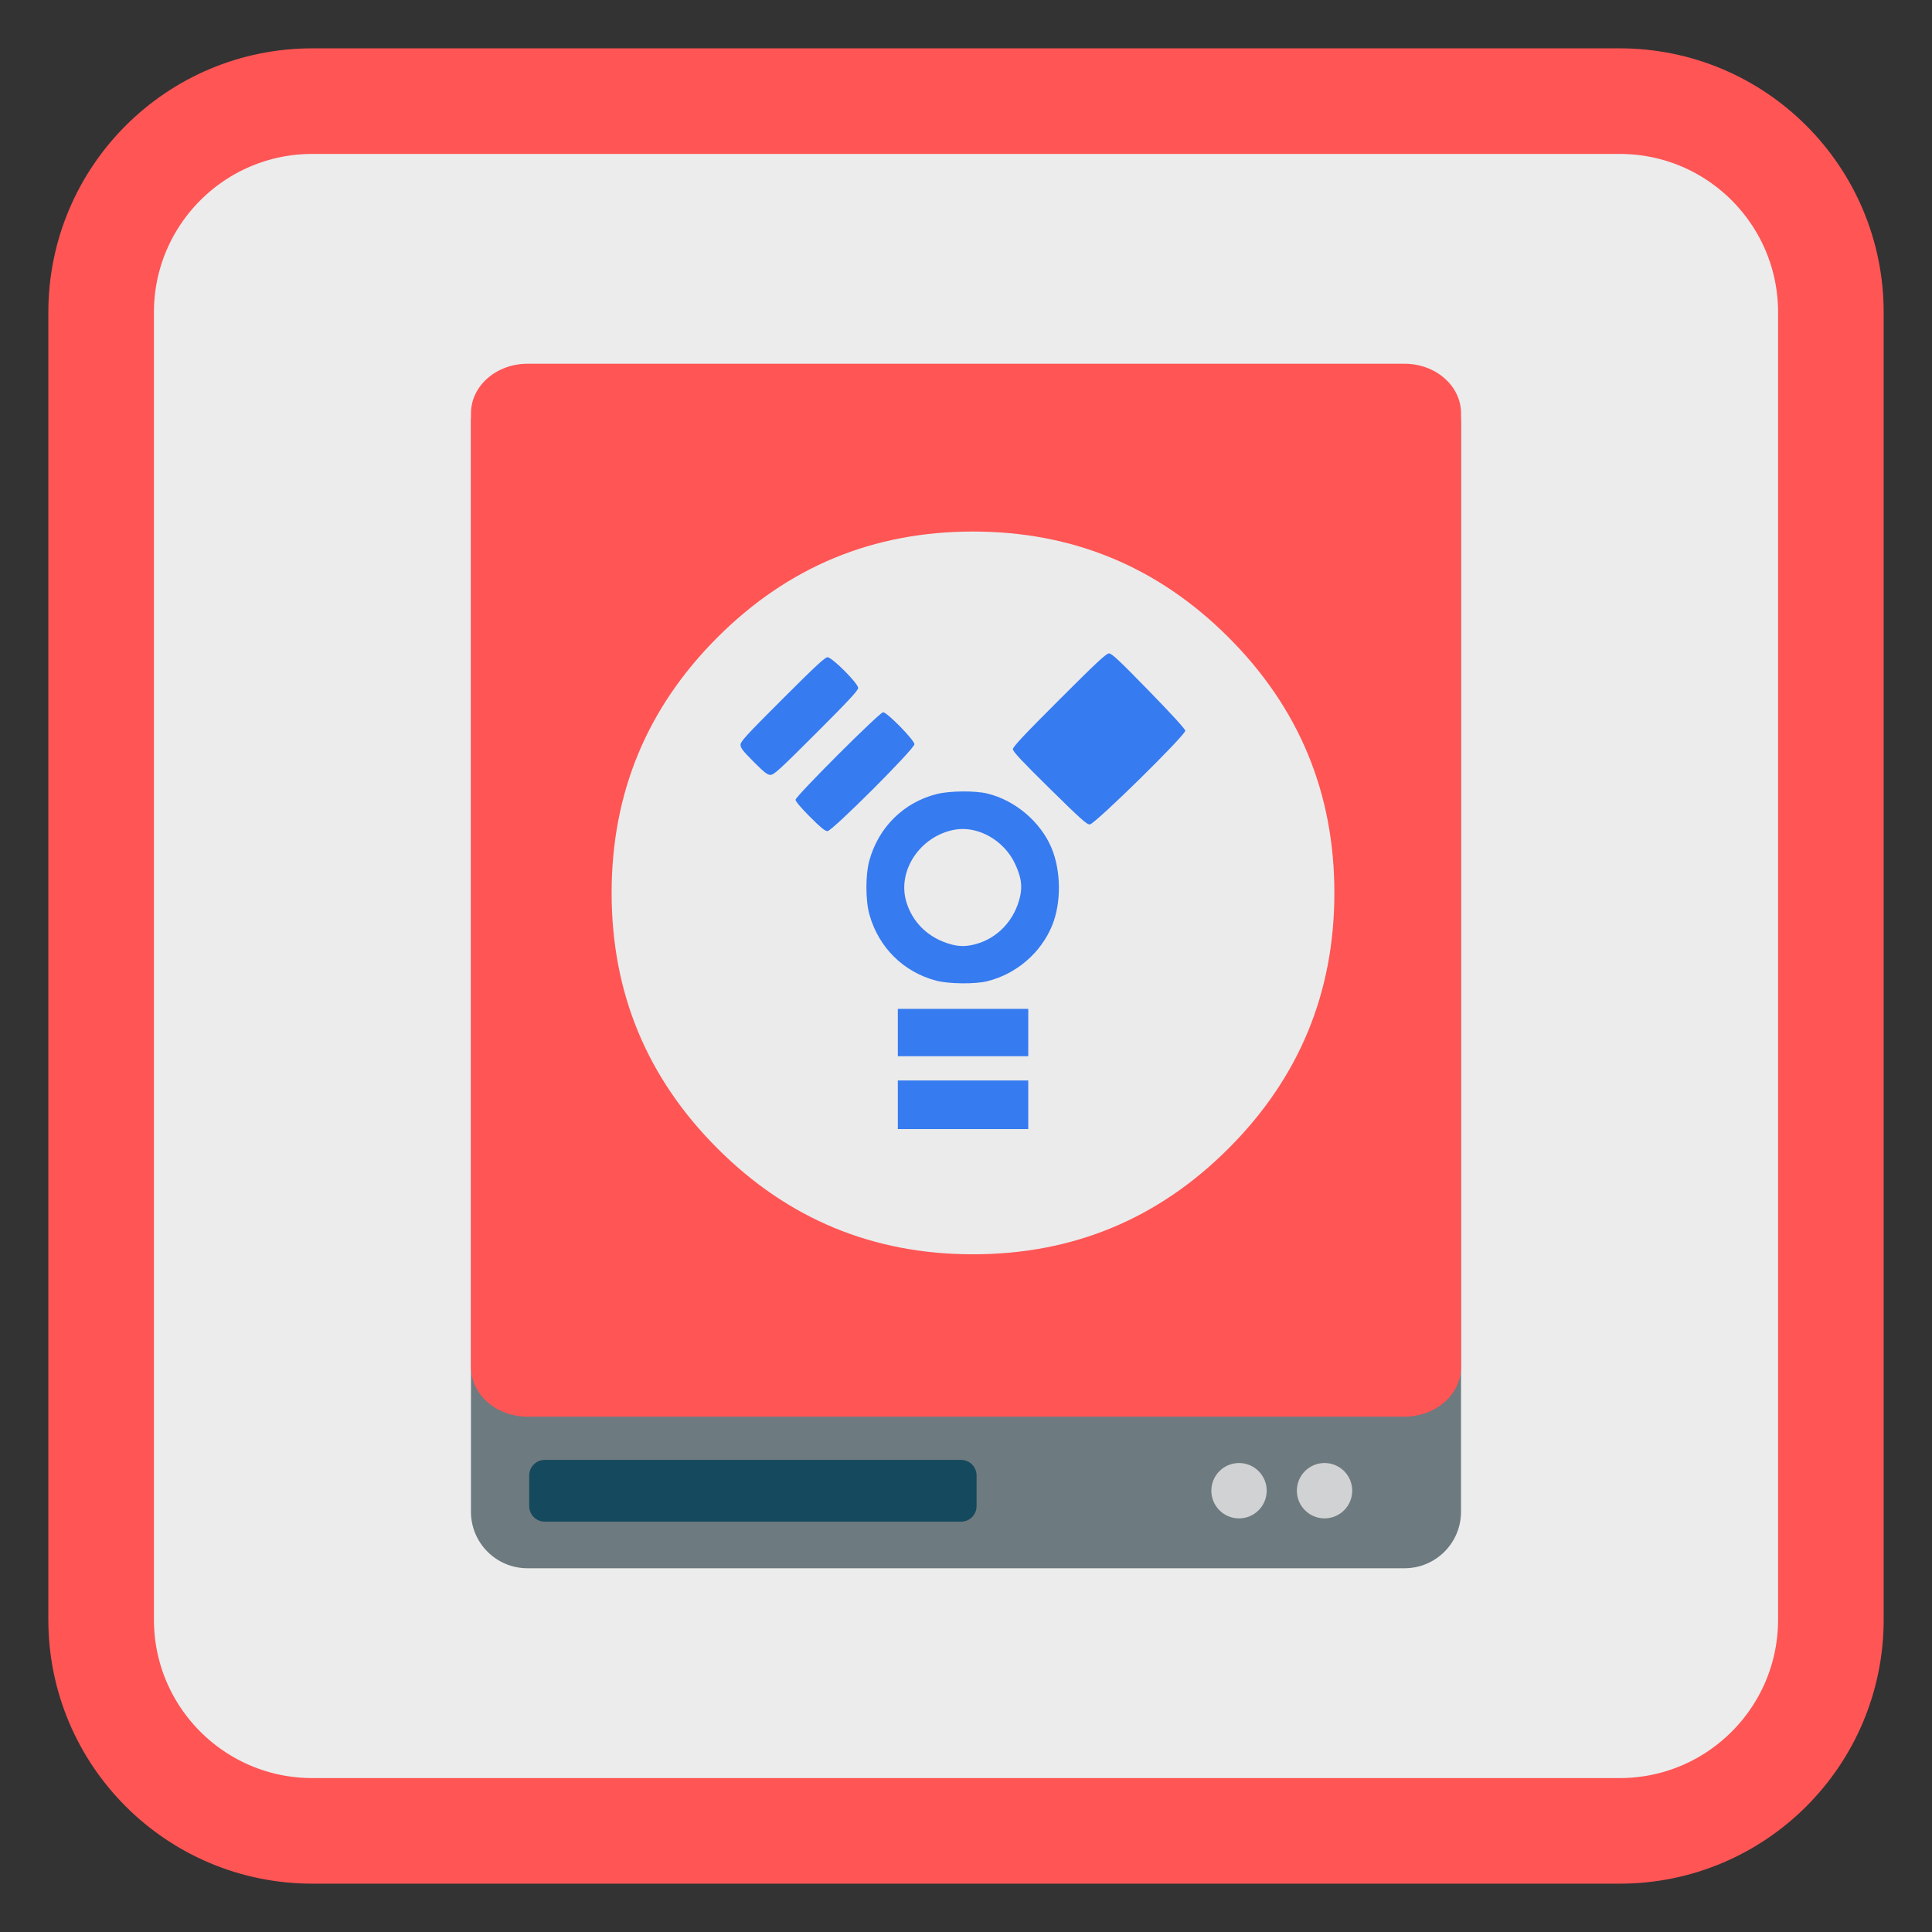 <?xml version="1.0" encoding="UTF-8"?>
<svg xmlns="http://www.w3.org/2000/svg" xmlns:xlink="http://www.w3.org/1999/xlink" width="512pt" height="512pt" viewBox="0 0 512 512" version="1.1">
<rect x="0" y="0" width="512" height="512" fill="#333333" stroke="none"/>
<g id="surface1">
<path style="fill-rule:nonzero;fill:rgb(92.549%,92.549%,92.549%);fill-opacity:1;stroke-width:27.984;stroke-linecap:butt;stroke-linejoin:miter;stroke:#FF5555;stroke-opacity:1;stroke-miterlimit:4;" d="M 82.77 26.801 L 429.23 26.801 C 460.141 26.801 485.199 51.859 485.199 82.77 L 485.199 429.23 C 485.199 460.141 460.141 485.199 429.23 485.199 L 82.77 485.199 C 51.859 485.199 26.801 460.141 26.801 429.23 L 26.801 82.77 C 26.801 51.859 51.859 26.801 82.77 26.801 Z M 82.77 26.801 "/>
<path style=" stroke:none;fill-rule:nonzero;fill:rgb(42.745%,47.843%,49.804%);fill-opacity:1;" d="M 139.785 97.246 L 372.207 97.246 C 380.477 97.246 387.184 103.953 387.184 112.223 L 387.184 400.629 C 387.184 408.898 380.477 415.605 372.207 415.605 L 139.785 415.605 C 131.512 415.605 124.809 408.898 124.809 400.629 L 124.809 112.223 C 124.809 103.953 131.512 97.246 139.785 97.246 Z M 139.785 97.246 "/>
<path style=" stroke:none;fill-rule:nonzero;fill:rgb(8.235%,28.627%,36.471%);fill-opacity:1;" d="M 144.371 386.891 L 254.684 386.891 C 256.957 386.891 258.801 388.734 258.801 391.012 L 258.801 399.141 C 258.801 401.414 256.957 403.258 254.684 403.258 L 144.371 403.258 C 142.094 403.258 140.25 401.414 140.25 399.141 L 140.25 391.012 C 140.25 388.734 142.094 386.891 144.371 386.891 Z M 144.371 386.891 "/>
<path style=" stroke:none;fill-rule:nonzero;fill:#FF5555;fill-opacity:1;" d="M 139.793 96.395 L 372.215 96.395 C 380.488 96.395 387.191 102.273 387.191 109.52 L 387.191 362.305 C 387.191 369.555 380.488 375.43 372.215 375.43 L 139.793 375.43 C 131.523 375.43 124.816 369.555 124.816 362.305 L 124.816 109.52 C 124.816 102.273 131.523 96.395 139.793 96.395 Z M 139.793 96.395 "/>
<path style=" stroke:none;fill-rule:nonzero;fill:rgb(81.961%,82.353%,82.745%);fill-opacity:1;" d="M 335.691 395.051 C 335.691 399.105 332.406 402.391 328.355 402.391 C 324.301 402.391 321.016 399.105 321.016 395.051 C 321.016 391 324.301 387.715 328.355 387.715 C 332.406 387.715 335.691 391 335.691 395.051 Z M 335.691 395.051 "/>
<path style=" stroke:none;fill-rule:nonzero;fill:rgb(81.961%,82.353%,82.745%);fill-opacity:1;" d="M 358.355 395.047 C 358.355 399.102 355.07 402.387 351.016 402.387 C 346.965 402.387 343.68 399.102 343.68 395.047 C 343.68 390.996 346.965 387.711 351.016 387.711 C 355.07 387.711 358.355 390.996 358.355 395.047 Z M 358.355 395.047 "/>
<path style=" stroke:none;fill-rule:nonzero;fill:rgb(92.157%,92.157%,92.157%);fill-opacity:1;" d="M 325.574 304.352 C 344.273 285.656 353.621 263.082 353.621 236.633 C 353.621 210.176 344.277 187.613 325.574 168.91 C 306.871 150.207 284.309 140.863 257.852 140.863 C 231.398 140.863 208.836 150.207 190.133 168.91 C 171.426 187.613 162.086 210.176 162.086 236.633 C 162.086 263.086 171.426 285.648 190.133 304.352 C 208.836 323.059 231.398 332.402 257.852 332.402 C 284.309 332.402 306.871 323.059 325.574 304.352 Z M 325.574 304.352 "/>
<path style=" stroke:none;fill-rule:nonzero;fill:rgb(21.176%,48.235%,94.118%);fill-opacity:1;" d="M 237.934 292.781 L 237.934 286.34 L 272.496 286.34 L 272.496 299.219 L 237.934 299.219 Z M 237.934 273.633 L 237.934 267.363 L 272.496 267.363 L 272.496 279.902 L 237.934 279.902 Z M 248.125 259.891 C 239.473 257.625 232.895 251.141 230.426 242.441 C 229.332 238.586 229.332 231.762 230.426 227.902 C 232.914 219.129 239.539 212.633 248.238 210.434 C 251.652 209.57 258.344 209.5 261.629 210.293 C 269.004 212.07 275.742 217.77 278.652 224.691 C 281.207 230.777 281.285 239.199 278.84 245.219 C 275.879 252.508 269.355 258.121 261.629 260.035 C 258.414 260.832 251.434 260.758 248.125 259.891 Z M 258.422 250.242 C 264.348 248.699 268.867 243.91 270.32 237.645 C 270.992 234.754 270.613 232.316 268.941 228.801 C 266.016 222.633 259.074 218.758 252.977 219.879 C 243.891 221.555 237.754 230.672 240.164 238.922 C 241.793 244.504 246.121 248.652 251.996 250.254 C 254.254 250.871 256.02 250.867 258.422 250.242 Z M 214.629 216.445 C 212.332 214.145 210.824 212.359 210.824 211.953 C 210.824 211.023 233.109 188.75 234.043 188.75 C 235.09 188.75 242.336 196.156 242.336 197.227 C 242.336 198.461 220.523 220.262 219.285 220.262 C 218.652 220.262 217.461 219.285 214.629 216.445 Z M 278.172 208.957 C 270.734 201.637 268.43 199.172 268.43 198.543 C 268.43 197.918 271.328 194.824 280.715 185.441 C 290.672 175.488 293.172 173.16 293.898 173.16 C 294.625 173.16 296.594 175.008 304.398 183.012 C 310.383 189.145 314.047 193.152 314.109 193.637 C 314.254 194.742 290.219 218.359 288.832 218.477 C 288.047 218.543 286.516 217.176 278.172 208.957 Z M 199.719 201.875 C 196.871 199.016 196.25 198.215 196.25 197.383 C 196.25 196.504 197.73 194.891 207.352 185.273 C 216.031 176.598 218.637 174.176 219.301 174.176 C 220.508 174.176 227.426 181.109 227.426 182.316 C 227.426 182.973 224.957 185.629 216.328 194.258 C 206.668 203.914 205.094 205.352 204.207 205.352 C 203.363 205.352 202.586 204.75 199.719 201.875 Z M 199.719 201.875 "/>
</g>
</svg>
